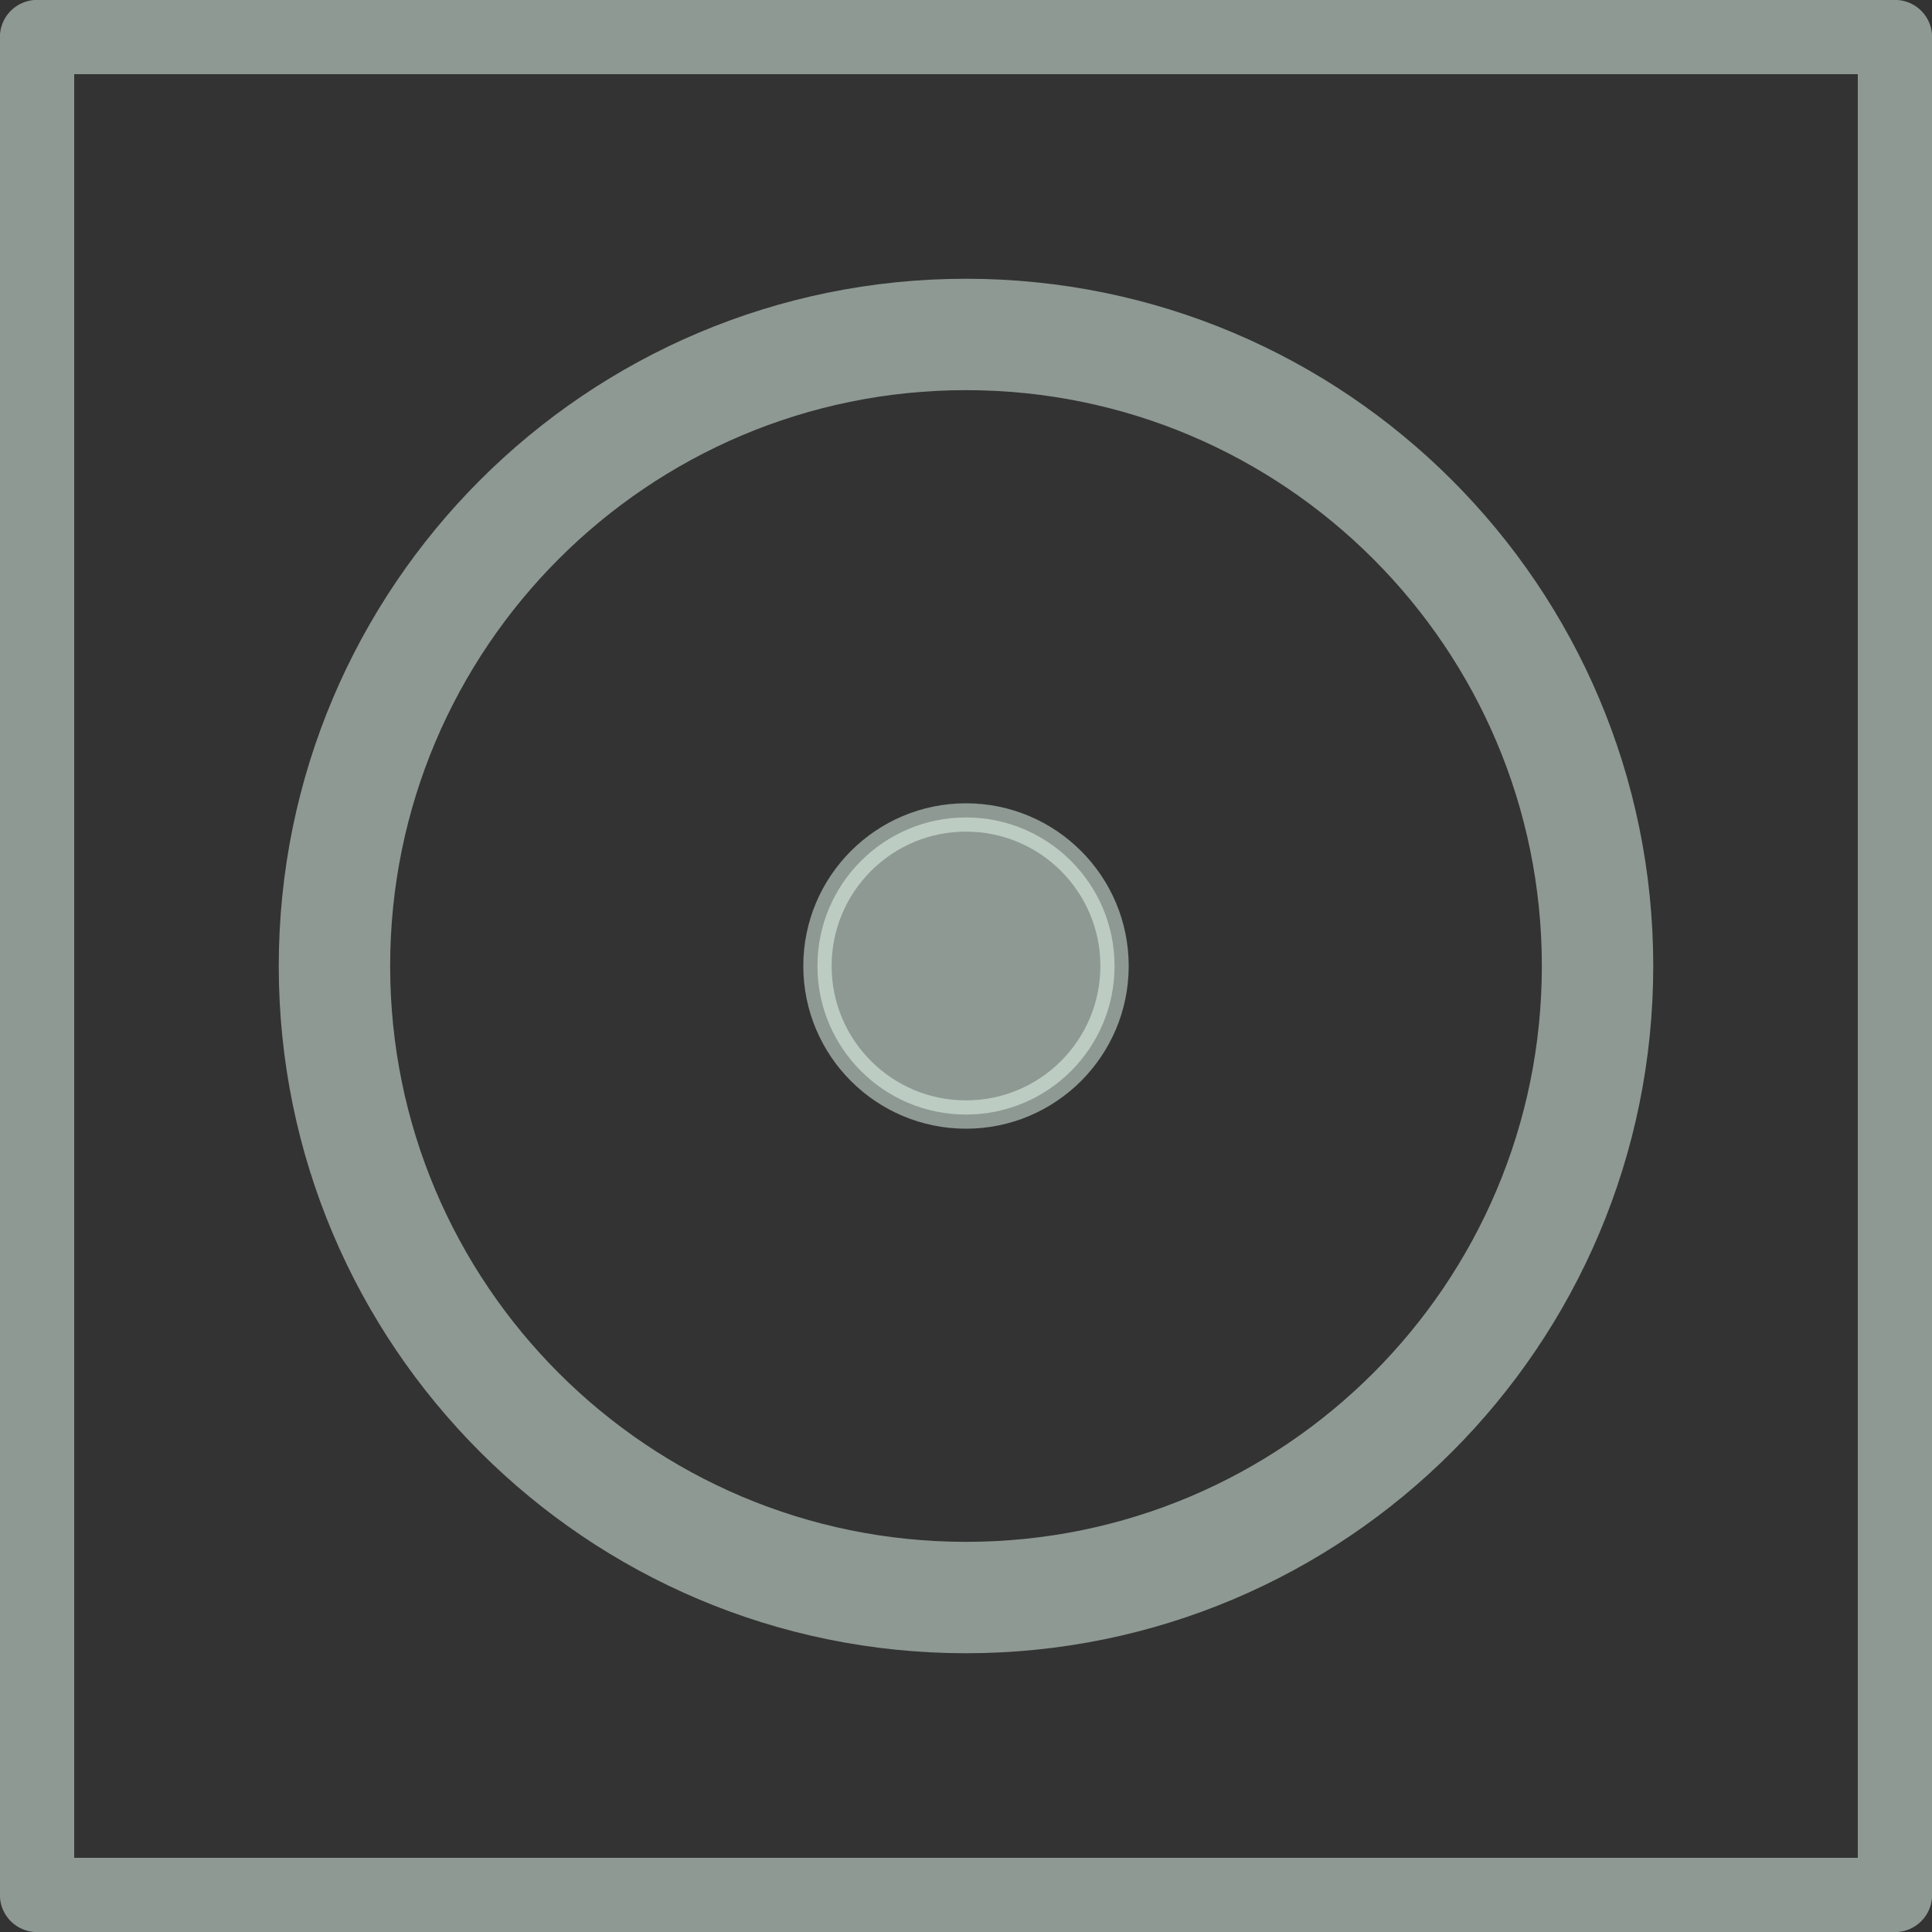 <?xml version="1.0" encoding="UTF-8"?>
<!DOCTYPE svg PUBLIC "-//W3C//DTD SVG 1.0//EN" "http://www.w3.org/TR/2001/REC-SVG-20010904/DTD/svg10.dtd">
<!-- Creator: CorelDRAW X6 -->
<svg xmlns="http://www.w3.org/2000/svg" xml:space="preserve" width="61px" height="61px" version="1.0" shape-rendering="geometricPrecision" text-rendering="geometricPrecision" image-rendering="optimizeQuality" fill-rule="evenodd" clip-rule="evenodd"
viewBox="0 0 6100 6100"
 xmlns:xlink="http://www.w3.org/1999/xlink">
 <rect x="0" y="0" width="6100" height="6100" fill="#333333" stroke="none"/>
 <g id="_2099.cgm:type:overlay">
  <IC_ColorNameTable/>
  <PictureProperties/>
  <polyline fill="none" fill-opacity="0.502" stroke="#EAFFF4" stroke-width="234.633" stroke-linecap="round" stroke-linejoin="round" stroke-opacity="0.502" points="117,5983 117,117 5983,117 5983,5983 117,5983 "/>
  <path fill="#EAFFF4" fill-opacity="0.502" stroke="#EAFFF4" stroke-width="89.395" stroke-linecap="square" stroke-linejoin="round" stroke-opacity="0.502" d="M3519 3050c0,-259 -210,-469 -469,-469 -259,0 -469,210 -469,469 0,259 210,469 469,469 259,0 469,-210 469,-469z"/>
  <path fill="none" fill-opacity="0.502" stroke="#EAFFF4" stroke-width="351.716" stroke-linecap="square" stroke-linejoin="round" stroke-opacity="0.502" d="M5044 3050c0,-1101 -893,-1994 -1994,-1994 -1101,0 -1994,893 -1994,1994 0,1101 893,1994 1994,1994 1101,0 1994,-893 1994,-1994z"/>
 </g>
</svg>
